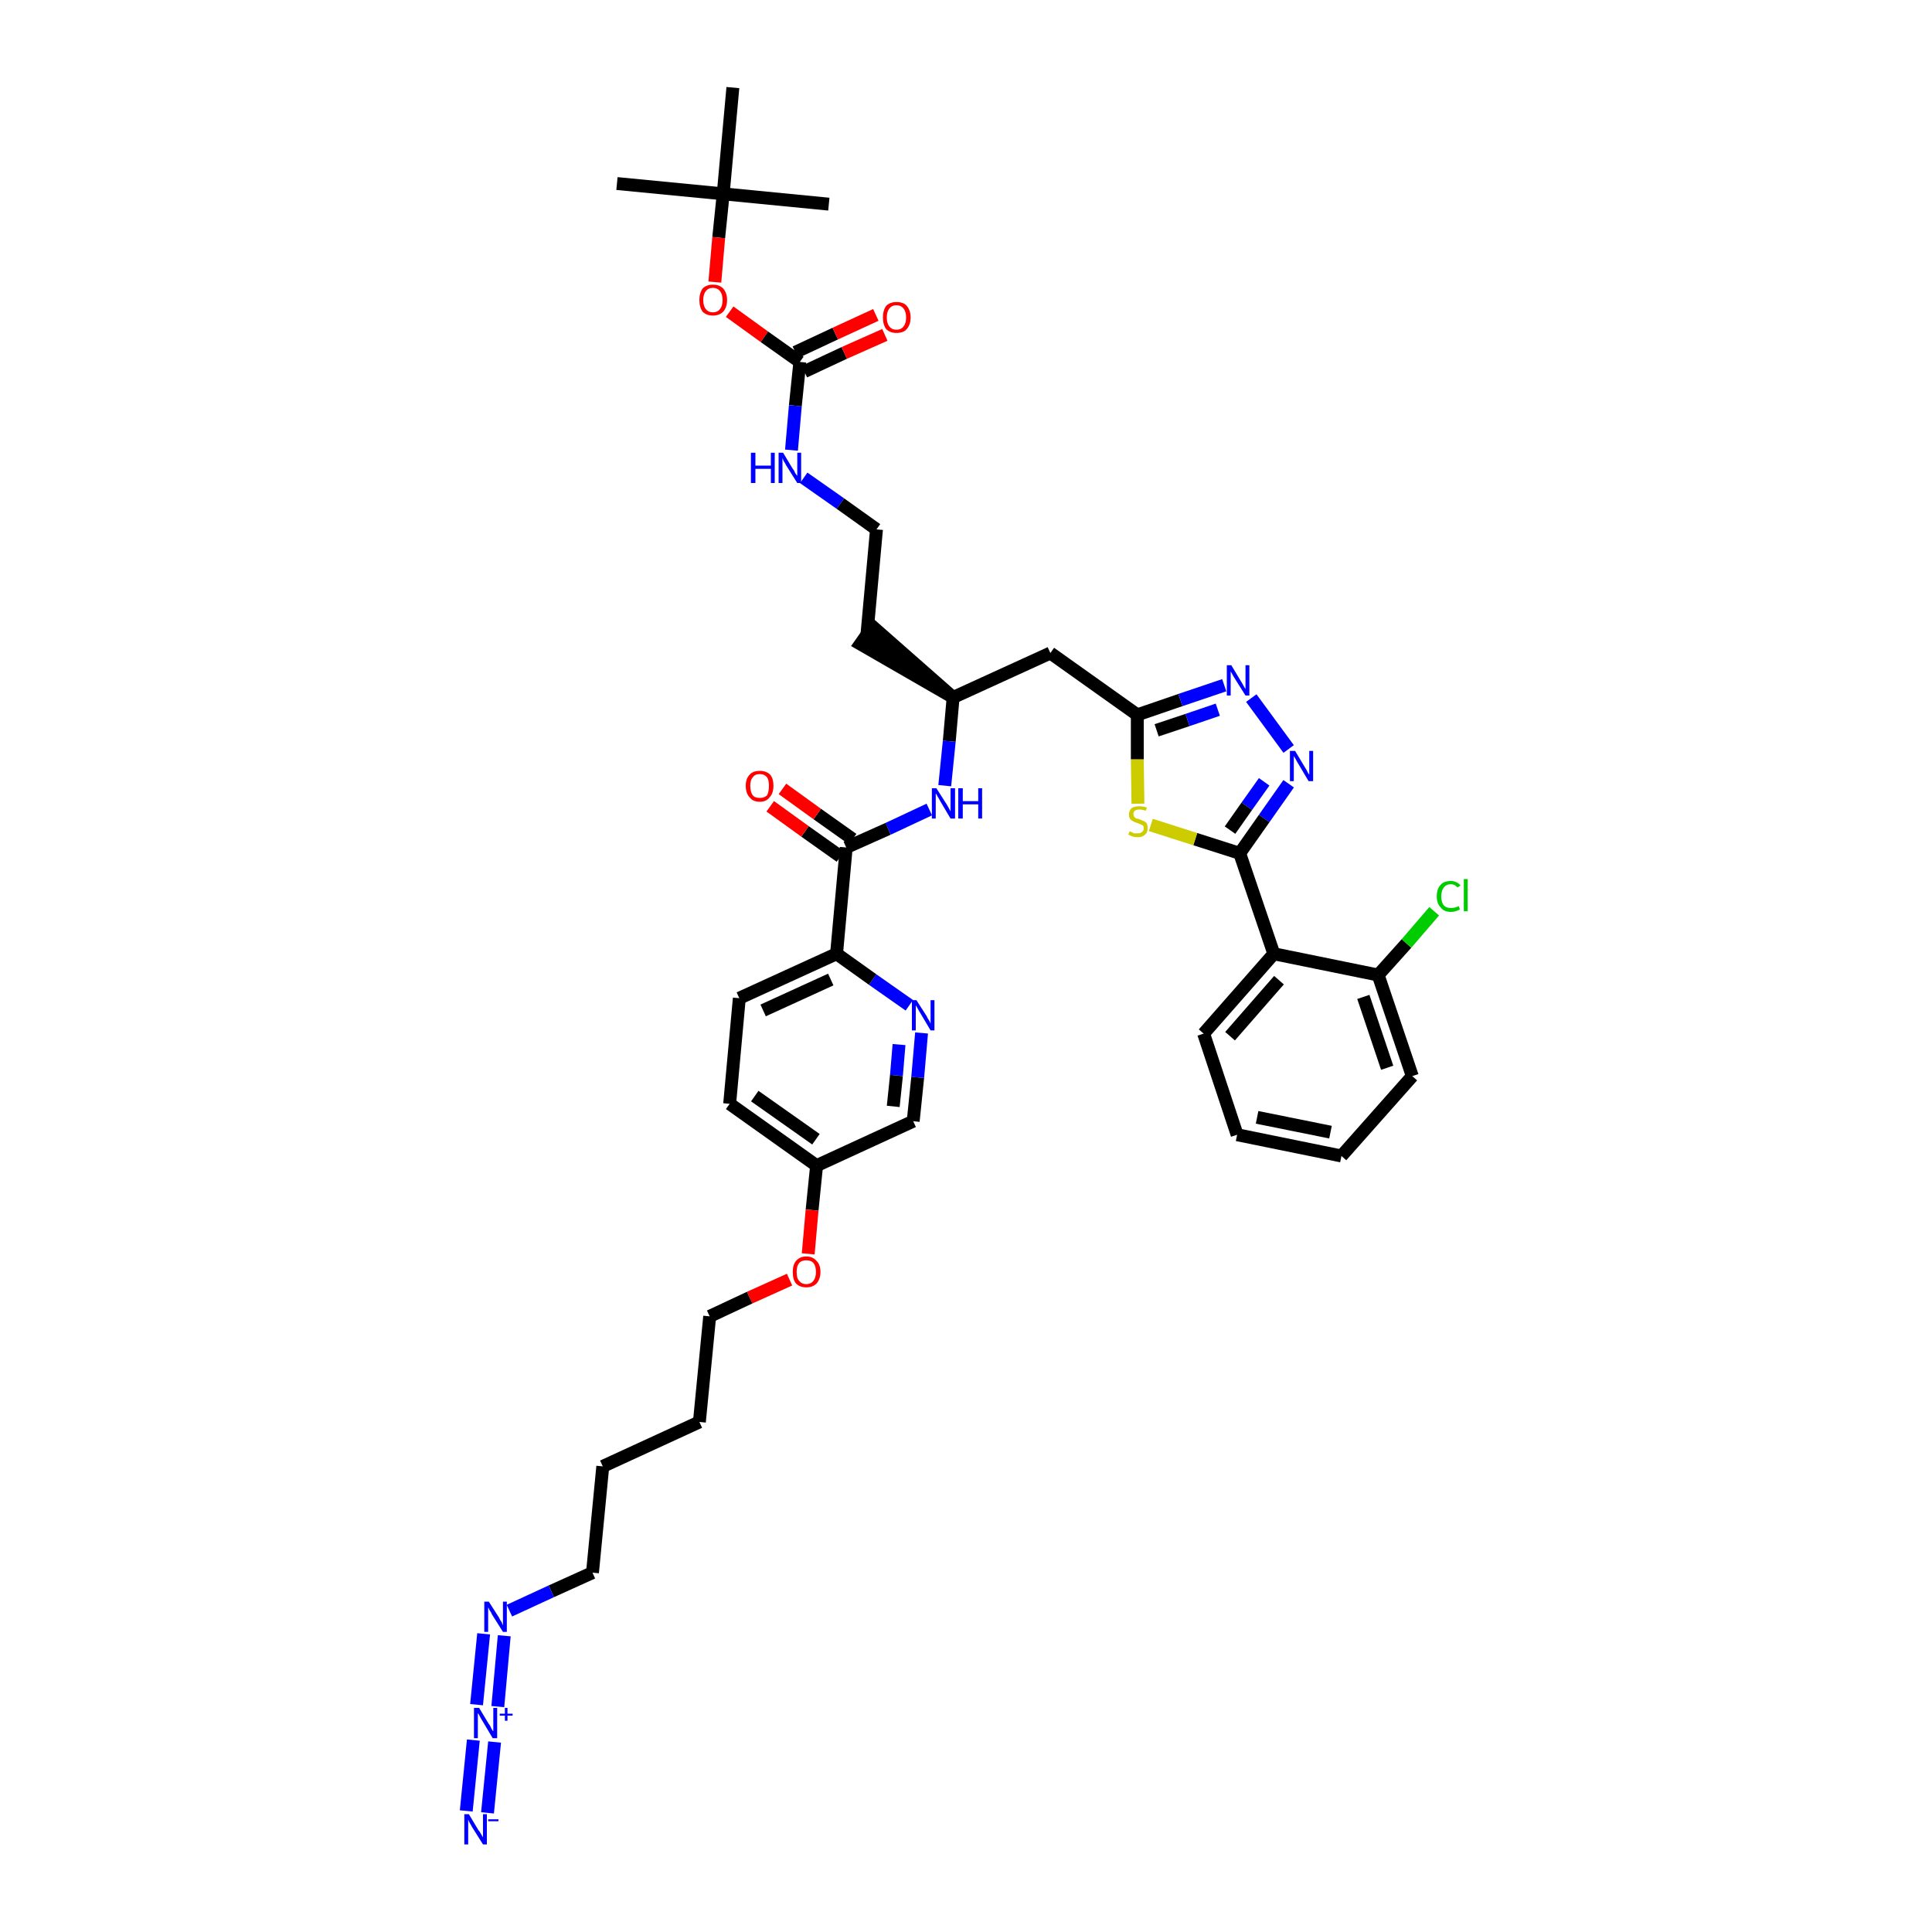 <?xml version='1.0' encoding='iso-8859-1'?>
<svg version='1.1' baseProfile='full'
              xmlns='http://www.w3.org/2000/svg'
                      xmlns:rdkit='http://www.rdkit.org/xml'
                      xmlns:xlink='http://www.w3.org/1999/xlink'
                  xml:space='preserve'
width='300px' height='300px' viewBox='0 0 300 300'>
<!-- END OF HEADER -->
<path class='bond-0 atom-0 atom-1' d='M 95.8,28.5 L 112.3,30.1' style='fill:none;fill-rule:evenodd;stroke:#000000;stroke-width:2.0px;stroke-linecap:butt;stroke-linejoin:miter;stroke-opacity:1' />
<path class='bond-1 atom-1 atom-2' d='M 112.3,30.1 L 128.7,31.7' style='fill:none;fill-rule:evenodd;stroke:#000000;stroke-width:2.0px;stroke-linecap:butt;stroke-linejoin:miter;stroke-opacity:1' />
<path class='bond-2 atom-1 atom-3' d='M 112.3,30.1 L 113.8,13.6' style='fill:none;fill-rule:evenodd;stroke:#000000;stroke-width:2.0px;stroke-linecap:butt;stroke-linejoin:miter;stroke-opacity:1' />
<path class='bond-3 atom-1 atom-4' d='M 112.3,30.1 L 111.6,36.9' style='fill:none;fill-rule:evenodd;stroke:#000000;stroke-width:2.0px;stroke-linecap:butt;stroke-linejoin:miter;stroke-opacity:1' />
<path class='bond-3 atom-1 atom-4' d='M 111.6,36.9 L 111.0,43.8' style='fill:none;fill-rule:evenodd;stroke:#FF0000;stroke-width:2.0px;stroke-linecap:butt;stroke-linejoin:miter;stroke-opacity:1' />
<path class='bond-4 atom-4 atom-5' d='M 113.3,48.4 L 118.7,52.3' style='fill:none;fill-rule:evenodd;stroke:#FF0000;stroke-width:2.0px;stroke-linecap:butt;stroke-linejoin:miter;stroke-opacity:1' />
<path class='bond-4 atom-4 atom-5' d='M 118.7,52.3 L 124.2,56.2' style='fill:none;fill-rule:evenodd;stroke:#000000;stroke-width:2.0px;stroke-linecap:butt;stroke-linejoin:miter;stroke-opacity:1' />
<path class='bond-5 atom-5 atom-6' d='M 124.9,57.7 L 131.1,54.8' style='fill:none;fill-rule:evenodd;stroke:#000000;stroke-width:2.0px;stroke-linecap:butt;stroke-linejoin:miter;stroke-opacity:1' />
<path class='bond-5 atom-5 atom-6' d='M 131.1,54.8 L 137.4,52.0' style='fill:none;fill-rule:evenodd;stroke:#FF0000;stroke-width:2.0px;stroke-linecap:butt;stroke-linejoin:miter;stroke-opacity:1' />
<path class='bond-5 atom-5 atom-6' d='M 123.5,54.7 L 129.7,51.8' style='fill:none;fill-rule:evenodd;stroke:#000000;stroke-width:2.0px;stroke-linecap:butt;stroke-linejoin:miter;stroke-opacity:1' />
<path class='bond-5 atom-5 atom-6' d='M 129.7,51.8 L 136.0,48.9' style='fill:none;fill-rule:evenodd;stroke:#FF0000;stroke-width:2.0px;stroke-linecap:butt;stroke-linejoin:miter;stroke-opacity:1' />
<path class='bond-6 atom-5 atom-7' d='M 124.2,56.2 L 123.5,63.0' style='fill:none;fill-rule:evenodd;stroke:#000000;stroke-width:2.0px;stroke-linecap:butt;stroke-linejoin:miter;stroke-opacity:1' />
<path class='bond-6 atom-5 atom-7' d='M 123.5,63.0 L 122.9,69.9' style='fill:none;fill-rule:evenodd;stroke:#0000FF;stroke-width:2.0px;stroke-linecap:butt;stroke-linejoin:miter;stroke-opacity:1' />
<path class='bond-7 atom-7 atom-8' d='M 124.8,74.2 L 130.5,78.2' style='fill:none;fill-rule:evenodd;stroke:#0000FF;stroke-width:2.0px;stroke-linecap:butt;stroke-linejoin:miter;stroke-opacity:1' />
<path class='bond-7 atom-7 atom-8' d='M 130.5,78.2 L 136.1,82.2' style='fill:none;fill-rule:evenodd;stroke:#000000;stroke-width:2.0px;stroke-linecap:butt;stroke-linejoin:miter;stroke-opacity:1' />
<path class='bond-8 atom-8 atom-9' d='M 136.1,82.2 L 134.6,98.7' style='fill:none;fill-rule:evenodd;stroke:#000000;stroke-width:2.0px;stroke-linecap:butt;stroke-linejoin:miter;stroke-opacity:1' />
<path class='bond-9 atom-10 atom-9' d='M 148.0,108.3 L 135.5,97.3 L 133.6,100.0 Z' style='fill:#000000;fill-rule:evenodd;fill-opacity:1;stroke:#000000;stroke-width:2.0px;stroke-linecap:butt;stroke-linejoin:miter;stroke-opacity:1;' />
<path class='bond-10 atom-10 atom-11' d='M 148.0,108.3 L 163.1,101.4' style='fill:none;fill-rule:evenodd;stroke:#000000;stroke-width:2.0px;stroke-linecap:butt;stroke-linejoin:miter;stroke-opacity:1' />
<path class='bond-23 atom-10 atom-24' d='M 148.0,108.3 L 147.4,115.1' style='fill:none;fill-rule:evenodd;stroke:#000000;stroke-width:2.0px;stroke-linecap:butt;stroke-linejoin:miter;stroke-opacity:1' />
<path class='bond-23 atom-10 atom-24' d='M 147.4,115.1 L 146.7,122.0' style='fill:none;fill-rule:evenodd;stroke:#0000FF;stroke-width:2.0px;stroke-linecap:butt;stroke-linejoin:miter;stroke-opacity:1' />
<path class='bond-11 atom-11 atom-12' d='M 163.1,101.4 L 176.6,111.0' style='fill:none;fill-rule:evenodd;stroke:#000000;stroke-width:2.0px;stroke-linecap:butt;stroke-linejoin:miter;stroke-opacity:1' />
<path class='bond-12 atom-12 atom-13' d='M 176.6,111.0 L 183.3,108.7' style='fill:none;fill-rule:evenodd;stroke:#000000;stroke-width:2.0px;stroke-linecap:butt;stroke-linejoin:miter;stroke-opacity:1' />
<path class='bond-12 atom-12 atom-13' d='M 183.3,108.7 L 190.1,106.4' style='fill:none;fill-rule:evenodd;stroke:#0000FF;stroke-width:2.0px;stroke-linecap:butt;stroke-linejoin:miter;stroke-opacity:1' />
<path class='bond-12 atom-12 atom-13' d='M 179.6,113.4 L 184.4,111.8' style='fill:none;fill-rule:evenodd;stroke:#000000;stroke-width:2.0px;stroke-linecap:butt;stroke-linejoin:miter;stroke-opacity:1' />
<path class='bond-12 atom-12 atom-13' d='M 184.4,111.8 L 189.1,110.2' style='fill:none;fill-rule:evenodd;stroke:#0000FF;stroke-width:2.0px;stroke-linecap:butt;stroke-linejoin:miter;stroke-opacity:1' />
<path class='bond-40 atom-23 atom-12' d='M 176.7,124.8 L 176.6,117.9' style='fill:none;fill-rule:evenodd;stroke:#CCCC00;stroke-width:2.0px;stroke-linecap:butt;stroke-linejoin:miter;stroke-opacity:1' />
<path class='bond-40 atom-23 atom-12' d='M 176.6,117.9 L 176.6,111.0' style='fill:none;fill-rule:evenodd;stroke:#000000;stroke-width:2.0px;stroke-linecap:butt;stroke-linejoin:miter;stroke-opacity:1' />
<path class='bond-13 atom-13 atom-14' d='M 194.3,108.4 L 200.1,116.3' style='fill:none;fill-rule:evenodd;stroke:#0000FF;stroke-width:2.0px;stroke-linecap:butt;stroke-linejoin:miter;stroke-opacity:1' />
<path class='bond-14 atom-14 atom-15' d='M 200.1,121.7 L 196.3,127.1' style='fill:none;fill-rule:evenodd;stroke:#0000FF;stroke-width:2.0px;stroke-linecap:butt;stroke-linejoin:miter;stroke-opacity:1' />
<path class='bond-14 atom-14 atom-15' d='M 196.3,127.1 L 192.5,132.5' style='fill:none;fill-rule:evenodd;stroke:#000000;stroke-width:2.0px;stroke-linecap:butt;stroke-linejoin:miter;stroke-opacity:1' />
<path class='bond-14 atom-14 atom-15' d='M 196.3,121.4 L 193.6,125.2' style='fill:none;fill-rule:evenodd;stroke:#0000FF;stroke-width:2.0px;stroke-linecap:butt;stroke-linejoin:miter;stroke-opacity:1' />
<path class='bond-14 atom-14 atom-15' d='M 193.6,125.2 L 191.0,128.9' style='fill:none;fill-rule:evenodd;stroke:#000000;stroke-width:2.0px;stroke-linecap:butt;stroke-linejoin:miter;stroke-opacity:1' />
<path class='bond-15 atom-15 atom-16' d='M 192.5,132.5 L 197.8,148.1' style='fill:none;fill-rule:evenodd;stroke:#000000;stroke-width:2.0px;stroke-linecap:butt;stroke-linejoin:miter;stroke-opacity:1' />
<path class='bond-22 atom-15 atom-23' d='M 192.5,132.5 L 185.6,130.3' style='fill:none;fill-rule:evenodd;stroke:#000000;stroke-width:2.0px;stroke-linecap:butt;stroke-linejoin:miter;stroke-opacity:1' />
<path class='bond-22 atom-15 atom-23' d='M 185.6,130.3 L 178.7,128.1' style='fill:none;fill-rule:evenodd;stroke:#CCCC00;stroke-width:2.0px;stroke-linecap:butt;stroke-linejoin:miter;stroke-opacity:1' />
<path class='bond-16 atom-16 atom-17' d='M 197.8,148.1 L 186.9,160.5' style='fill:none;fill-rule:evenodd;stroke:#000000;stroke-width:2.0px;stroke-linecap:butt;stroke-linejoin:miter;stroke-opacity:1' />
<path class='bond-16 atom-16 atom-17' d='M 198.6,152.2 L 191.0,160.9' style='fill:none;fill-rule:evenodd;stroke:#000000;stroke-width:2.0px;stroke-linecap:butt;stroke-linejoin:miter;stroke-opacity:1' />
<path class='bond-42 atom-21 atom-16' d='M 214.0,151.4 L 197.8,148.1' style='fill:none;fill-rule:evenodd;stroke:#000000;stroke-width:2.0px;stroke-linecap:butt;stroke-linejoin:miter;stroke-opacity:1' />
<path class='bond-17 atom-17 atom-18' d='M 186.9,160.5 L 192.1,176.2' style='fill:none;fill-rule:evenodd;stroke:#000000;stroke-width:2.0px;stroke-linecap:butt;stroke-linejoin:miter;stroke-opacity:1' />
<path class='bond-18 atom-18 atom-19' d='M 192.1,176.2 L 208.3,179.5' style='fill:none;fill-rule:evenodd;stroke:#000000;stroke-width:2.0px;stroke-linecap:butt;stroke-linejoin:miter;stroke-opacity:1' />
<path class='bond-18 atom-18 atom-19' d='M 195.2,173.5 L 206.6,175.8' style='fill:none;fill-rule:evenodd;stroke:#000000;stroke-width:2.0px;stroke-linecap:butt;stroke-linejoin:miter;stroke-opacity:1' />
<path class='bond-19 atom-19 atom-20' d='M 208.3,179.5 L 219.3,167.1' style='fill:none;fill-rule:evenodd;stroke:#000000;stroke-width:2.0px;stroke-linecap:butt;stroke-linejoin:miter;stroke-opacity:1' />
<path class='bond-20 atom-20 atom-21' d='M 219.3,167.1 L 214.0,151.4' style='fill:none;fill-rule:evenodd;stroke:#000000;stroke-width:2.0px;stroke-linecap:butt;stroke-linejoin:miter;stroke-opacity:1' />
<path class='bond-20 atom-20 atom-21' d='M 215.4,165.8 L 211.7,154.8' style='fill:none;fill-rule:evenodd;stroke:#000000;stroke-width:2.0px;stroke-linecap:butt;stroke-linejoin:miter;stroke-opacity:1' />
<path class='bond-21 atom-21 atom-22' d='M 214.0,151.4 L 218.4,146.5' style='fill:none;fill-rule:evenodd;stroke:#000000;stroke-width:2.0px;stroke-linecap:butt;stroke-linejoin:miter;stroke-opacity:1' />
<path class='bond-21 atom-21 atom-22' d='M 218.4,146.5 L 222.7,141.5' style='fill:none;fill-rule:evenodd;stroke:#00CC00;stroke-width:2.0px;stroke-linecap:butt;stroke-linejoin:miter;stroke-opacity:1' />
<path class='bond-24 atom-24 atom-25' d='M 144.3,125.7 L 137.9,128.7' style='fill:none;fill-rule:evenodd;stroke:#0000FF;stroke-width:2.0px;stroke-linecap:butt;stroke-linejoin:miter;stroke-opacity:1' />
<path class='bond-24 atom-24 atom-25' d='M 137.9,128.7 L 131.4,131.6' style='fill:none;fill-rule:evenodd;stroke:#000000;stroke-width:2.0px;stroke-linecap:butt;stroke-linejoin:miter;stroke-opacity:1' />
<path class='bond-25 atom-25 atom-26' d='M 132.4,130.3 L 126.9,126.4' style='fill:none;fill-rule:evenodd;stroke:#000000;stroke-width:2.0px;stroke-linecap:butt;stroke-linejoin:miter;stroke-opacity:1' />
<path class='bond-25 atom-25 atom-26' d='M 126.9,126.4 L 121.5,122.5' style='fill:none;fill-rule:evenodd;stroke:#FF0000;stroke-width:2.0px;stroke-linecap:butt;stroke-linejoin:miter;stroke-opacity:1' />
<path class='bond-25 atom-25 atom-26' d='M 130.5,133.0 L 125.0,129.1' style='fill:none;fill-rule:evenodd;stroke:#000000;stroke-width:2.0px;stroke-linecap:butt;stroke-linejoin:miter;stroke-opacity:1' />
<path class='bond-25 atom-25 atom-26' d='M 125.0,129.1 L 119.6,125.2' style='fill:none;fill-rule:evenodd;stroke:#FF0000;stroke-width:2.0px;stroke-linecap:butt;stroke-linejoin:miter;stroke-opacity:1' />
<path class='bond-26 atom-25 atom-27' d='M 131.4,131.6 L 129.9,148.1' style='fill:none;fill-rule:evenodd;stroke:#000000;stroke-width:2.0px;stroke-linecap:butt;stroke-linejoin:miter;stroke-opacity:1' />
<path class='bond-27 atom-27 atom-28' d='M 129.9,148.1 L 114.8,155.0' style='fill:none;fill-rule:evenodd;stroke:#000000;stroke-width:2.0px;stroke-linecap:butt;stroke-linejoin:miter;stroke-opacity:1' />
<path class='bond-27 atom-27 atom-28' d='M 129.0,152.1 L 118.5,156.9' style='fill:none;fill-rule:evenodd;stroke:#000000;stroke-width:2.0px;stroke-linecap:butt;stroke-linejoin:miter;stroke-opacity:1' />
<path class='bond-41 atom-40 atom-27' d='M 141.2,156.1 L 135.5,152.1' style='fill:none;fill-rule:evenodd;stroke:#0000FF;stroke-width:2.0px;stroke-linecap:butt;stroke-linejoin:miter;stroke-opacity:1' />
<path class='bond-41 atom-40 atom-27' d='M 135.5,152.1 L 129.9,148.1' style='fill:none;fill-rule:evenodd;stroke:#000000;stroke-width:2.0px;stroke-linecap:butt;stroke-linejoin:miter;stroke-opacity:1' />
<path class='bond-28 atom-28 atom-29' d='M 114.8,155.0 L 113.3,171.4' style='fill:none;fill-rule:evenodd;stroke:#000000;stroke-width:2.0px;stroke-linecap:butt;stroke-linejoin:miter;stroke-opacity:1' />
<path class='bond-29 atom-29 atom-30' d='M 113.3,171.4 L 126.8,181.0' style='fill:none;fill-rule:evenodd;stroke:#000000;stroke-width:2.0px;stroke-linecap:butt;stroke-linejoin:miter;stroke-opacity:1' />
<path class='bond-29 atom-29 atom-30' d='M 117.2,170.2 L 126.7,176.9' style='fill:none;fill-rule:evenodd;stroke:#000000;stroke-width:2.0px;stroke-linecap:butt;stroke-linejoin:miter;stroke-opacity:1' />
<path class='bond-30 atom-30 atom-31' d='M 126.8,181.0 L 126.1,187.9' style='fill:none;fill-rule:evenodd;stroke:#000000;stroke-width:2.0px;stroke-linecap:butt;stroke-linejoin:miter;stroke-opacity:1' />
<path class='bond-30 atom-30 atom-31' d='M 126.1,187.9 L 125.5,194.7' style='fill:none;fill-rule:evenodd;stroke:#FF0000;stroke-width:2.0px;stroke-linecap:butt;stroke-linejoin:miter;stroke-opacity:1' />
<path class='bond-38 atom-30 atom-39' d='M 126.8,181.0 L 141.8,174.1' style='fill:none;fill-rule:evenodd;stroke:#000000;stroke-width:2.0px;stroke-linecap:butt;stroke-linejoin:miter;stroke-opacity:1' />
<path class='bond-31 atom-31 atom-32' d='M 122.6,198.7 L 116.4,201.5' style='fill:none;fill-rule:evenodd;stroke:#FF0000;stroke-width:2.0px;stroke-linecap:butt;stroke-linejoin:miter;stroke-opacity:1' />
<path class='bond-31 atom-31 atom-32' d='M 116.4,201.5 L 110.2,204.4' style='fill:none;fill-rule:evenodd;stroke:#000000;stroke-width:2.0px;stroke-linecap:butt;stroke-linejoin:miter;stroke-opacity:1' />
<path class='bond-32 atom-32 atom-33' d='M 110.2,204.4 L 108.6,220.8' style='fill:none;fill-rule:evenodd;stroke:#000000;stroke-width:2.0px;stroke-linecap:butt;stroke-linejoin:miter;stroke-opacity:1' />
<path class='bond-33 atom-33 atom-34' d='M 108.6,220.8 L 93.6,227.7' style='fill:none;fill-rule:evenodd;stroke:#000000;stroke-width:2.0px;stroke-linecap:butt;stroke-linejoin:miter;stroke-opacity:1' />
<path class='bond-34 atom-34 atom-35' d='M 93.6,227.7 L 92.0,244.2' style='fill:none;fill-rule:evenodd;stroke:#000000;stroke-width:2.0px;stroke-linecap:butt;stroke-linejoin:miter;stroke-opacity:1' />
<path class='bond-35 atom-35 atom-36' d='M 92.0,244.2 L 85.6,247.1' style='fill:none;fill-rule:evenodd;stroke:#000000;stroke-width:2.0px;stroke-linecap:butt;stroke-linejoin:miter;stroke-opacity:1' />
<path class='bond-35 atom-35 atom-36' d='M 85.6,247.1 L 79.1,250.1' style='fill:none;fill-rule:evenodd;stroke:#0000FF;stroke-width:2.0px;stroke-linecap:butt;stroke-linejoin:miter;stroke-opacity:1' />
<path class='bond-36 atom-36 atom-37' d='M 75.1,253.7 L 74.0,264.7' style='fill:none;fill-rule:evenodd;stroke:#0000FF;stroke-width:2.0px;stroke-linecap:butt;stroke-linejoin:miter;stroke-opacity:1' />
<path class='bond-36 atom-36 atom-37' d='M 78.3,254.0 L 77.3,265.0' style='fill:none;fill-rule:evenodd;stroke:#0000FF;stroke-width:2.0px;stroke-linecap:butt;stroke-linejoin:miter;stroke-opacity:1' />
<path class='bond-37 atom-37 atom-38' d='M 73.5,270.2 L 72.4,281.2' style='fill:none;fill-rule:evenodd;stroke:#0000FF;stroke-width:2.0px;stroke-linecap:butt;stroke-linejoin:miter;stroke-opacity:1' />
<path class='bond-37 atom-37 atom-38' d='M 76.8,270.5 L 75.7,281.5' style='fill:none;fill-rule:evenodd;stroke:#0000FF;stroke-width:2.0px;stroke-linecap:butt;stroke-linejoin:miter;stroke-opacity:1' />
<path class='bond-39 atom-39 atom-40' d='M 141.8,174.1 L 142.5,167.3' style='fill:none;fill-rule:evenodd;stroke:#000000;stroke-width:2.0px;stroke-linecap:butt;stroke-linejoin:miter;stroke-opacity:1' />
<path class='bond-39 atom-39 atom-40' d='M 142.5,167.3 L 143.1,160.4' style='fill:none;fill-rule:evenodd;stroke:#0000FF;stroke-width:2.0px;stroke-linecap:butt;stroke-linejoin:miter;stroke-opacity:1' />
<path class='bond-39 atom-39 atom-40' d='M 138.7,171.8 L 139.2,167.0' style='fill:none;fill-rule:evenodd;stroke:#000000;stroke-width:2.0px;stroke-linecap:butt;stroke-linejoin:miter;stroke-opacity:1' />
<path class='bond-39 atom-39 atom-40' d='M 139.2,167.0 L 139.6,162.2' style='fill:none;fill-rule:evenodd;stroke:#0000FF;stroke-width:2.0px;stroke-linecap:butt;stroke-linejoin:miter;stroke-opacity:1' />
<path  class='atom-4' d='M 108.6 46.6
Q 108.6 45.5, 109.1 44.8
Q 109.7 44.2, 110.7 44.2
Q 111.7 44.2, 112.3 44.8
Q 112.9 45.5, 112.9 46.6
Q 112.9 47.7, 112.3 48.4
Q 111.7 49.0, 110.7 49.0
Q 109.7 49.0, 109.1 48.4
Q 108.6 47.7, 108.6 46.6
M 110.7 48.5
Q 111.4 48.5, 111.8 48.0
Q 112.2 47.5, 112.2 46.6
Q 112.2 45.7, 111.8 45.2
Q 111.4 44.7, 110.7 44.7
Q 110.0 44.7, 109.6 45.2
Q 109.2 45.7, 109.2 46.6
Q 109.2 47.5, 109.6 48.0
Q 110.0 48.5, 110.7 48.5
' fill='#FF0000'/>
<path  class='atom-6' d='M 137.1 49.3
Q 137.1 48.2, 137.6 47.5
Q 138.2 46.9, 139.2 46.9
Q 140.3 46.9, 140.8 47.5
Q 141.4 48.2, 141.4 49.3
Q 141.4 50.4, 140.8 51.1
Q 140.3 51.7, 139.2 51.7
Q 138.2 51.7, 137.6 51.1
Q 137.1 50.4, 137.1 49.3
M 139.2 51.2
Q 139.9 51.2, 140.3 50.7
Q 140.7 50.2, 140.7 49.3
Q 140.7 48.4, 140.3 47.9
Q 139.9 47.4, 139.2 47.4
Q 138.5 47.4, 138.1 47.9
Q 137.7 48.4, 137.7 49.3
Q 137.7 50.2, 138.1 50.7
Q 138.5 51.2, 139.2 51.2
' fill='#FF0000'/>
<path  class='atom-7' d='M 116.6 70.3
L 117.3 70.3
L 117.3 72.3
L 119.7 72.3
L 119.7 70.3
L 120.3 70.3
L 120.3 75.0
L 119.7 75.0
L 119.7 72.8
L 117.3 72.8
L 117.3 75.0
L 116.6 75.0
L 116.6 70.3
' fill='#0000FF'/>
<path  class='atom-7' d='M 121.6 70.3
L 123.1 72.8
Q 123.3 73.0, 123.5 73.5
Q 123.8 73.9, 123.8 73.9
L 123.8 70.3
L 124.4 70.3
L 124.4 75.0
L 123.8 75.0
L 122.1 72.3
Q 121.9 71.9, 121.7 71.6
Q 121.5 71.2, 121.5 71.1
L 121.5 75.0
L 120.9 75.0
L 120.9 70.3
L 121.6 70.3
' fill='#0000FF'/>
<path  class='atom-13' d='M 191.2 103.3
L 192.7 105.8
Q 192.9 106.1, 193.1 106.5
Q 193.4 107.0, 193.4 107.0
L 193.4 103.3
L 194.0 103.3
L 194.0 108.0
L 193.4 108.0
L 191.7 105.3
Q 191.5 105.0, 191.3 104.6
Q 191.1 104.3, 191.1 104.2
L 191.1 108.0
L 190.5 108.0
L 190.5 103.3
L 191.2 103.3
' fill='#0000FF'/>
<path  class='atom-14' d='M 201.1 116.6
L 202.6 119.1
Q 202.8 119.4, 203.0 119.8
Q 203.2 120.2, 203.3 120.3
L 203.3 116.6
L 203.9 116.6
L 203.9 121.3
L 203.2 121.3
L 201.6 118.6
Q 201.4 118.3, 201.2 117.9
Q 201.0 117.6, 200.9 117.4
L 200.9 121.3
L 200.3 121.3
L 200.3 116.6
L 201.1 116.6
' fill='#0000FF'/>
<path  class='atom-22' d='M 223.1 139.2
Q 223.1 138.0, 223.7 137.4
Q 224.2 136.8, 225.3 136.8
Q 226.2 136.8, 226.8 137.5
L 226.3 137.8
Q 225.9 137.3, 225.3 137.3
Q 224.6 137.3, 224.2 137.8
Q 223.8 138.3, 223.8 139.2
Q 223.8 140.1, 224.2 140.6
Q 224.6 141.0, 225.3 141.0
Q 225.9 141.0, 226.5 140.7
L 226.7 141.2
Q 226.4 141.4, 226.0 141.5
Q 225.7 141.6, 225.3 141.6
Q 224.2 141.6, 223.7 140.9
Q 223.1 140.3, 223.1 139.2
' fill='#00CC00'/>
<path  class='atom-22' d='M 227.3 136.5
L 227.9 136.5
L 227.9 141.5
L 227.3 141.5
L 227.3 136.5
' fill='#00CC00'/>
<path  class='atom-23' d='M 175.4 129.1
Q 175.5 129.1, 175.7 129.2
Q 175.9 129.3, 176.1 129.4
Q 176.4 129.4, 176.6 129.4
Q 177.1 129.4, 177.3 129.2
Q 177.6 129.0, 177.6 128.6
Q 177.6 128.4, 177.5 128.2
Q 177.3 128.1, 177.1 128.0
Q 176.9 127.9, 176.6 127.8
Q 176.2 127.7, 175.9 127.5
Q 175.7 127.4, 175.5 127.2
Q 175.3 126.9, 175.3 126.5
Q 175.3 125.9, 175.7 125.5
Q 176.1 125.2, 176.9 125.2
Q 177.5 125.2, 178.1 125.4
L 177.9 125.9
Q 177.4 125.7, 176.9 125.7
Q 176.5 125.7, 176.2 125.9
Q 176.0 126.1, 176.0 126.4
Q 176.0 126.7, 176.1 126.8
Q 176.3 127.0, 176.4 127.1
Q 176.6 127.1, 176.9 127.2
Q 177.4 127.4, 177.6 127.5
Q 177.9 127.6, 178.1 127.9
Q 178.2 128.2, 178.2 128.6
Q 178.2 129.3, 177.8 129.6
Q 177.4 130.0, 176.7 130.0
Q 176.2 130.0, 175.9 129.9
Q 175.6 129.8, 175.2 129.6
L 175.4 129.1
' fill='#CCCC00'/>
<path  class='atom-24' d='M 145.4 122.4
L 147.0 124.9
Q 147.1 125.1, 147.4 125.6
Q 147.6 126.0, 147.6 126.0
L 147.6 122.4
L 148.3 122.4
L 148.3 127.1
L 147.6 127.1
L 146.0 124.4
Q 145.8 124.0, 145.6 123.7
Q 145.4 123.3, 145.3 123.2
L 145.3 127.1
L 144.7 127.1
L 144.7 122.4
L 145.4 122.4
' fill='#0000FF'/>
<path  class='atom-24' d='M 148.8 122.4
L 149.5 122.4
L 149.5 124.4
L 151.9 124.4
L 151.9 122.4
L 152.5 122.4
L 152.5 127.1
L 151.9 127.1
L 151.9 124.9
L 149.5 124.9
L 149.5 127.1
L 148.8 127.1
L 148.8 122.4
' fill='#0000FF'/>
<path  class='atom-26' d='M 115.8 122.0
Q 115.8 120.9, 116.4 120.3
Q 116.9 119.7, 118.0 119.7
Q 119.0 119.7, 119.6 120.3
Q 120.1 120.9, 120.1 122.0
Q 120.1 123.2, 119.5 123.8
Q 119.0 124.5, 118.0 124.5
Q 116.9 124.5, 116.4 123.8
Q 115.8 123.2, 115.8 122.0
M 118.0 123.9
Q 118.7 123.9, 119.1 123.5
Q 119.4 123.0, 119.4 122.0
Q 119.4 121.1, 119.1 120.7
Q 118.7 120.2, 118.0 120.2
Q 117.2 120.2, 116.9 120.7
Q 116.5 121.1, 116.5 122.0
Q 116.5 123.0, 116.9 123.5
Q 117.2 123.9, 118.0 123.9
' fill='#FF0000'/>
<path  class='atom-31' d='M 123.1 197.5
Q 123.1 196.4, 123.6 195.8
Q 124.2 195.1, 125.2 195.1
Q 126.2 195.1, 126.8 195.8
Q 127.4 196.4, 127.4 197.5
Q 127.4 198.6, 126.8 199.3
Q 126.2 199.9, 125.2 199.9
Q 124.2 199.9, 123.6 199.3
Q 123.1 198.7, 123.1 197.5
M 125.2 199.4
Q 125.9 199.4, 126.3 198.9
Q 126.7 198.4, 126.7 197.5
Q 126.7 196.6, 126.3 196.1
Q 125.9 195.7, 125.2 195.7
Q 124.5 195.7, 124.1 196.1
Q 123.7 196.6, 123.7 197.5
Q 123.7 198.5, 124.1 198.9
Q 124.5 199.4, 125.2 199.4
' fill='#FF0000'/>
<path  class='atom-36' d='M 75.9 248.7
L 77.5 251.2
Q 77.6 251.5, 77.9 251.9
Q 78.1 252.4, 78.1 252.4
L 78.1 248.7
L 78.7 248.7
L 78.7 253.4
L 78.1 253.4
L 76.4 250.7
Q 76.3 250.4, 76.0 250.0
Q 75.9 249.7, 75.8 249.6
L 75.8 253.4
L 75.2 253.4
L 75.2 248.7
L 75.9 248.7
' fill='#0000FF'/>
<path  class='atom-37' d='M 74.4 265.2
L 75.9 267.7
Q 76.1 267.9, 76.3 268.4
Q 76.5 268.8, 76.6 268.8
L 76.6 265.2
L 77.2 265.2
L 77.2 269.9
L 76.5 269.9
L 74.9 267.2
Q 74.7 266.9, 74.5 266.5
Q 74.3 266.1, 74.2 266.0
L 74.2 269.9
L 73.6 269.9
L 73.6 265.2
L 74.4 265.2
' fill='#0000FF'/>
<path  class='atom-37' d='M 77.6 266.1
L 78.4 266.1
L 78.4 265.2
L 78.8 265.2
L 78.8 266.1
L 79.6 266.1
L 79.6 266.4
L 78.8 266.4
L 78.8 267.2
L 78.4 267.2
L 78.4 266.4
L 77.6 266.4
L 77.6 266.1
' fill='#0000FF'/>
<path  class='atom-38' d='M 72.8 281.7
L 74.3 284.2
Q 74.5 284.4, 74.7 284.8
Q 75.0 285.3, 75.0 285.3
L 75.0 281.7
L 75.6 281.7
L 75.6 286.4
L 75.0 286.4
L 73.3 283.7
Q 73.1 283.3, 72.9 283.0
Q 72.7 282.6, 72.7 282.5
L 72.7 286.4
L 72.1 286.4
L 72.1 281.7
L 72.8 281.7
' fill='#0000FF'/>
<path  class='atom-38' d='M 75.8 282.5
L 77.4 282.5
L 77.4 282.8
L 75.8 282.8
L 75.8 282.5
' fill='#0000FF'/>
<path  class='atom-40' d='M 142.3 155.3
L 143.9 157.8
Q 144.0 158.1, 144.3 158.5
Q 144.5 158.9, 144.5 159.0
L 144.5 155.3
L 145.1 155.3
L 145.1 160.0
L 144.5 160.0
L 142.9 157.3
Q 142.7 157.0, 142.5 156.6
Q 142.3 156.3, 142.2 156.1
L 142.2 160.0
L 141.6 160.0
L 141.6 155.3
L 142.3 155.3
' fill='#0000FF'/>
</svg>
